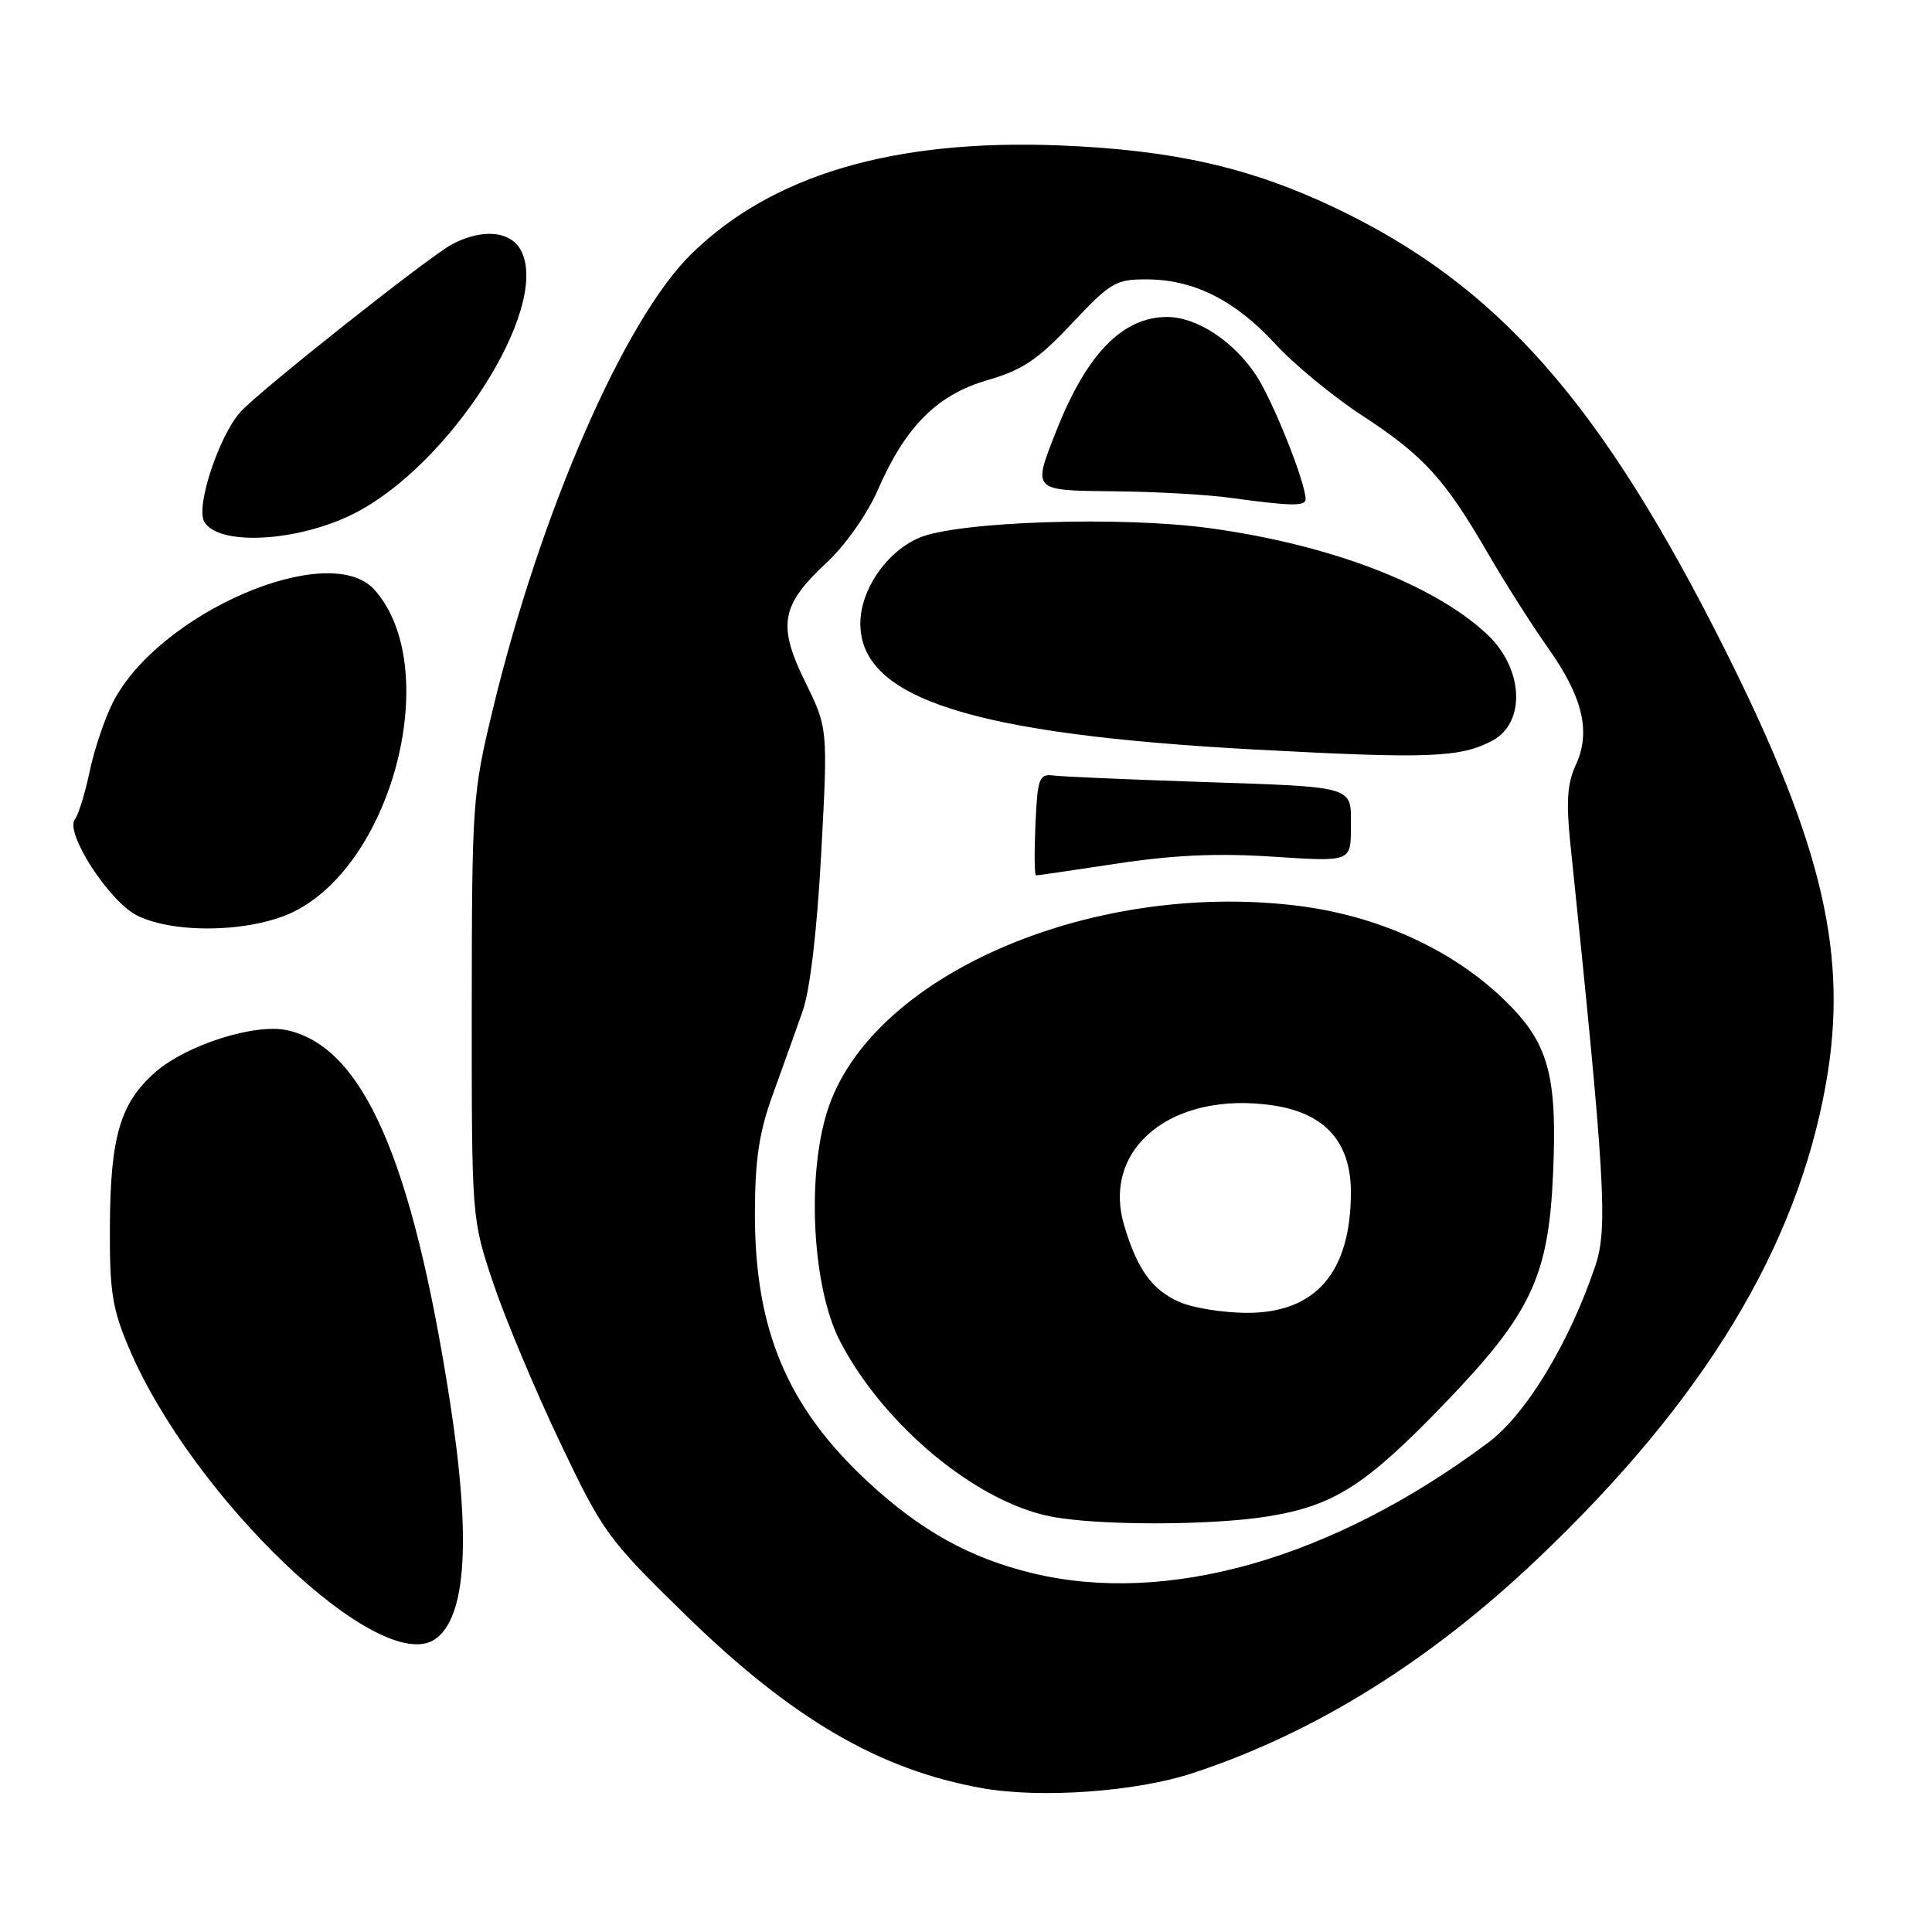 <?xml version="1.0" encoding="UTF-8" standalone="no"?>
<!DOCTYPE svg PUBLIC "-//W3C//DTD SVG 1.1//EN" "http://www.w3.org/Graphics/SVG/1.1/DTD/svg11.dtd" >
<svg xmlns="http://www.w3.org/2000/svg" xmlns:xlink="http://www.w3.org/1999/xlink" version="1.1" viewBox="0 0 256 256">
 <g >
 <path fill="currentColor"
d=" M 158.00 234.96 C 174.12 229.67 189.44 220.15 203.78 206.51 C 225.79 185.59 238.11 165.27 241.95 143.57 C 244.94 126.69 241.58 112.15 228.81 86.57 C 212.22 53.36 198.48 37.76 176.74 27.46 C 165.55 22.16 155.38 19.87 140.42 19.27 C 118.42 18.40 102.26 23.17 91.56 33.70 C 82.71 42.40 71.59 67.93 65.30 94.00 C 62.61 105.15 62.53 106.35 62.51 133.50 C 62.50 161.50 62.50 161.50 65.35 170.00 C 66.92 174.68 70.88 184.12 74.15 191.00 C 79.89 203.06 80.47 203.87 90.85 214.00 C 104.93 227.75 116.51 234.51 130.13 236.94 C 137.88 238.32 150.49 237.43 158.00 234.96 Z  M 57.60 217.23 C 61.81 214.43 62.46 203.93 59.59 185.50 C 54.59 153.51 48.09 138.72 38.04 136.51 C 33.77 135.57 24.67 138.47 20.57 142.08 C 15.94 146.14 14.62 150.61 14.56 162.50 C 14.51 171.04 14.87 173.38 17.04 178.51 C 25.43 198.39 50.28 222.12 57.60 217.23 Z  M 39.04 120.75 C 52.26 114.08 58.67 88.25 49.61 78.14 C 43.62 71.46 21.02 81.20 14.96 93.07 C 13.88 95.20 12.49 99.31 11.88 102.22 C 11.27 105.12 10.39 107.97 9.93 108.55 C 8.53 110.29 14.48 119.49 18.18 121.32 C 23.24 123.81 33.52 123.53 39.04 120.75 Z  M 46.99 68.01 C 59.59 61.58 72.68 41.17 69.16 33.44 C 67.88 30.63 64.09 30.18 59.93 32.35 C 56.92 33.93 34.26 51.88 31.83 54.62 C 29.01 57.80 25.95 67.04 27.04 69.08 C 28.82 72.40 39.49 71.83 46.99 68.01 Z  M 136.77 208.45 C 128.50 206.44 122.02 202.84 115.04 196.38 C 104.30 186.44 99.98 176.16 100.03 160.66 C 100.05 153.58 100.59 150.02 102.41 145.00 C 103.71 141.43 105.48 136.47 106.35 134.00 C 107.34 131.19 108.26 123.30 108.82 113.00 C 109.70 96.50 109.70 96.50 106.71 90.39 C 103.00 82.83 103.46 80.22 109.50 74.59 C 112.02 72.24 114.91 68.14 116.30 64.95 C 119.97 56.51 124.18 52.29 130.86 50.37 C 135.47 49.03 137.51 47.67 142.02 42.87 C 147.18 37.39 147.84 37.00 152.02 37.02 C 158.21 37.05 163.70 39.82 169.00 45.59 C 171.47 48.29 176.65 52.55 180.51 55.07 C 188.63 60.37 191.43 63.44 197.16 73.33 C 199.45 77.27 203.04 82.92 205.14 85.88 C 209.74 92.37 210.83 97.00 208.80 101.36 C 207.69 103.73 207.51 106.21 208.05 111.50 C 212.68 156.07 213.07 162.71 211.41 167.66 C 208.00 177.85 202.22 187.41 197.20 191.15 C 176.61 206.53 154.71 212.79 136.77 208.45 Z  M 168.00 200.93 C 176.74 199.52 180.93 196.85 191.34 186.05 C 202.87 174.09 205.19 169.20 205.79 155.53 C 206.37 142.28 205.17 138.09 199.19 132.36 C 192.25 125.70 182.40 121.27 171.73 119.99 C 144.18 116.69 115.15 129.45 109.59 147.32 C 106.86 156.07 107.67 170.66 111.28 177.66 C 117.01 188.76 129.27 198.98 139.22 200.94 C 145.40 202.16 160.45 202.15 168.00 200.93 Z  M 148.07 114.42 C 155.53 113.29 161.42 113.03 168.75 113.52 C 179.00 114.19 179.00 114.19 179.00 109.62 C 179.00 104.02 180.00 104.31 158.00 103.57 C 148.93 103.26 140.60 102.90 139.50 102.75 C 137.70 102.53 137.47 103.16 137.20 109.25 C 137.04 112.96 137.07 116.00 137.28 116.00 C 137.48 116.00 142.34 115.29 148.07 114.42 Z  M 197.76 98.13 C 202.23 95.73 201.87 88.55 197.04 84.04 C 189.93 77.40 176.25 72.17 160.26 69.98 C 148.44 68.37 126.81 69.09 121.77 71.27 C 117.44 73.14 114.01 78.16 114.00 82.62 C 113.99 92.58 128.85 97.31 166.52 99.33 C 189.36 100.56 193.52 100.39 197.76 98.13 Z  M 173.00 66.16 C 173.00 63.94 168.66 53.08 166.43 49.71 C 163.44 45.19 158.58 42.01 154.65 42.00 C 148.76 42.00 143.99 46.89 139.98 57.06 C 136.80 65.11 136.68 64.99 147.75 65.10 C 153.11 65.15 159.97 65.54 163.00 65.96 C 170.99 67.06 173.00 67.10 173.00 66.16 Z  M 156.33 172.54 C 152.65 170.94 150.67 168.19 148.94 162.30 C 145.95 152.07 155.44 144.49 168.74 146.48 C 175.58 147.51 179.00 151.34 179.00 157.96 C 179.00 168.62 174.31 174.02 165.12 173.96 C 162.03 173.94 158.07 173.30 156.33 172.54 Z "/>
</g>
</svg>